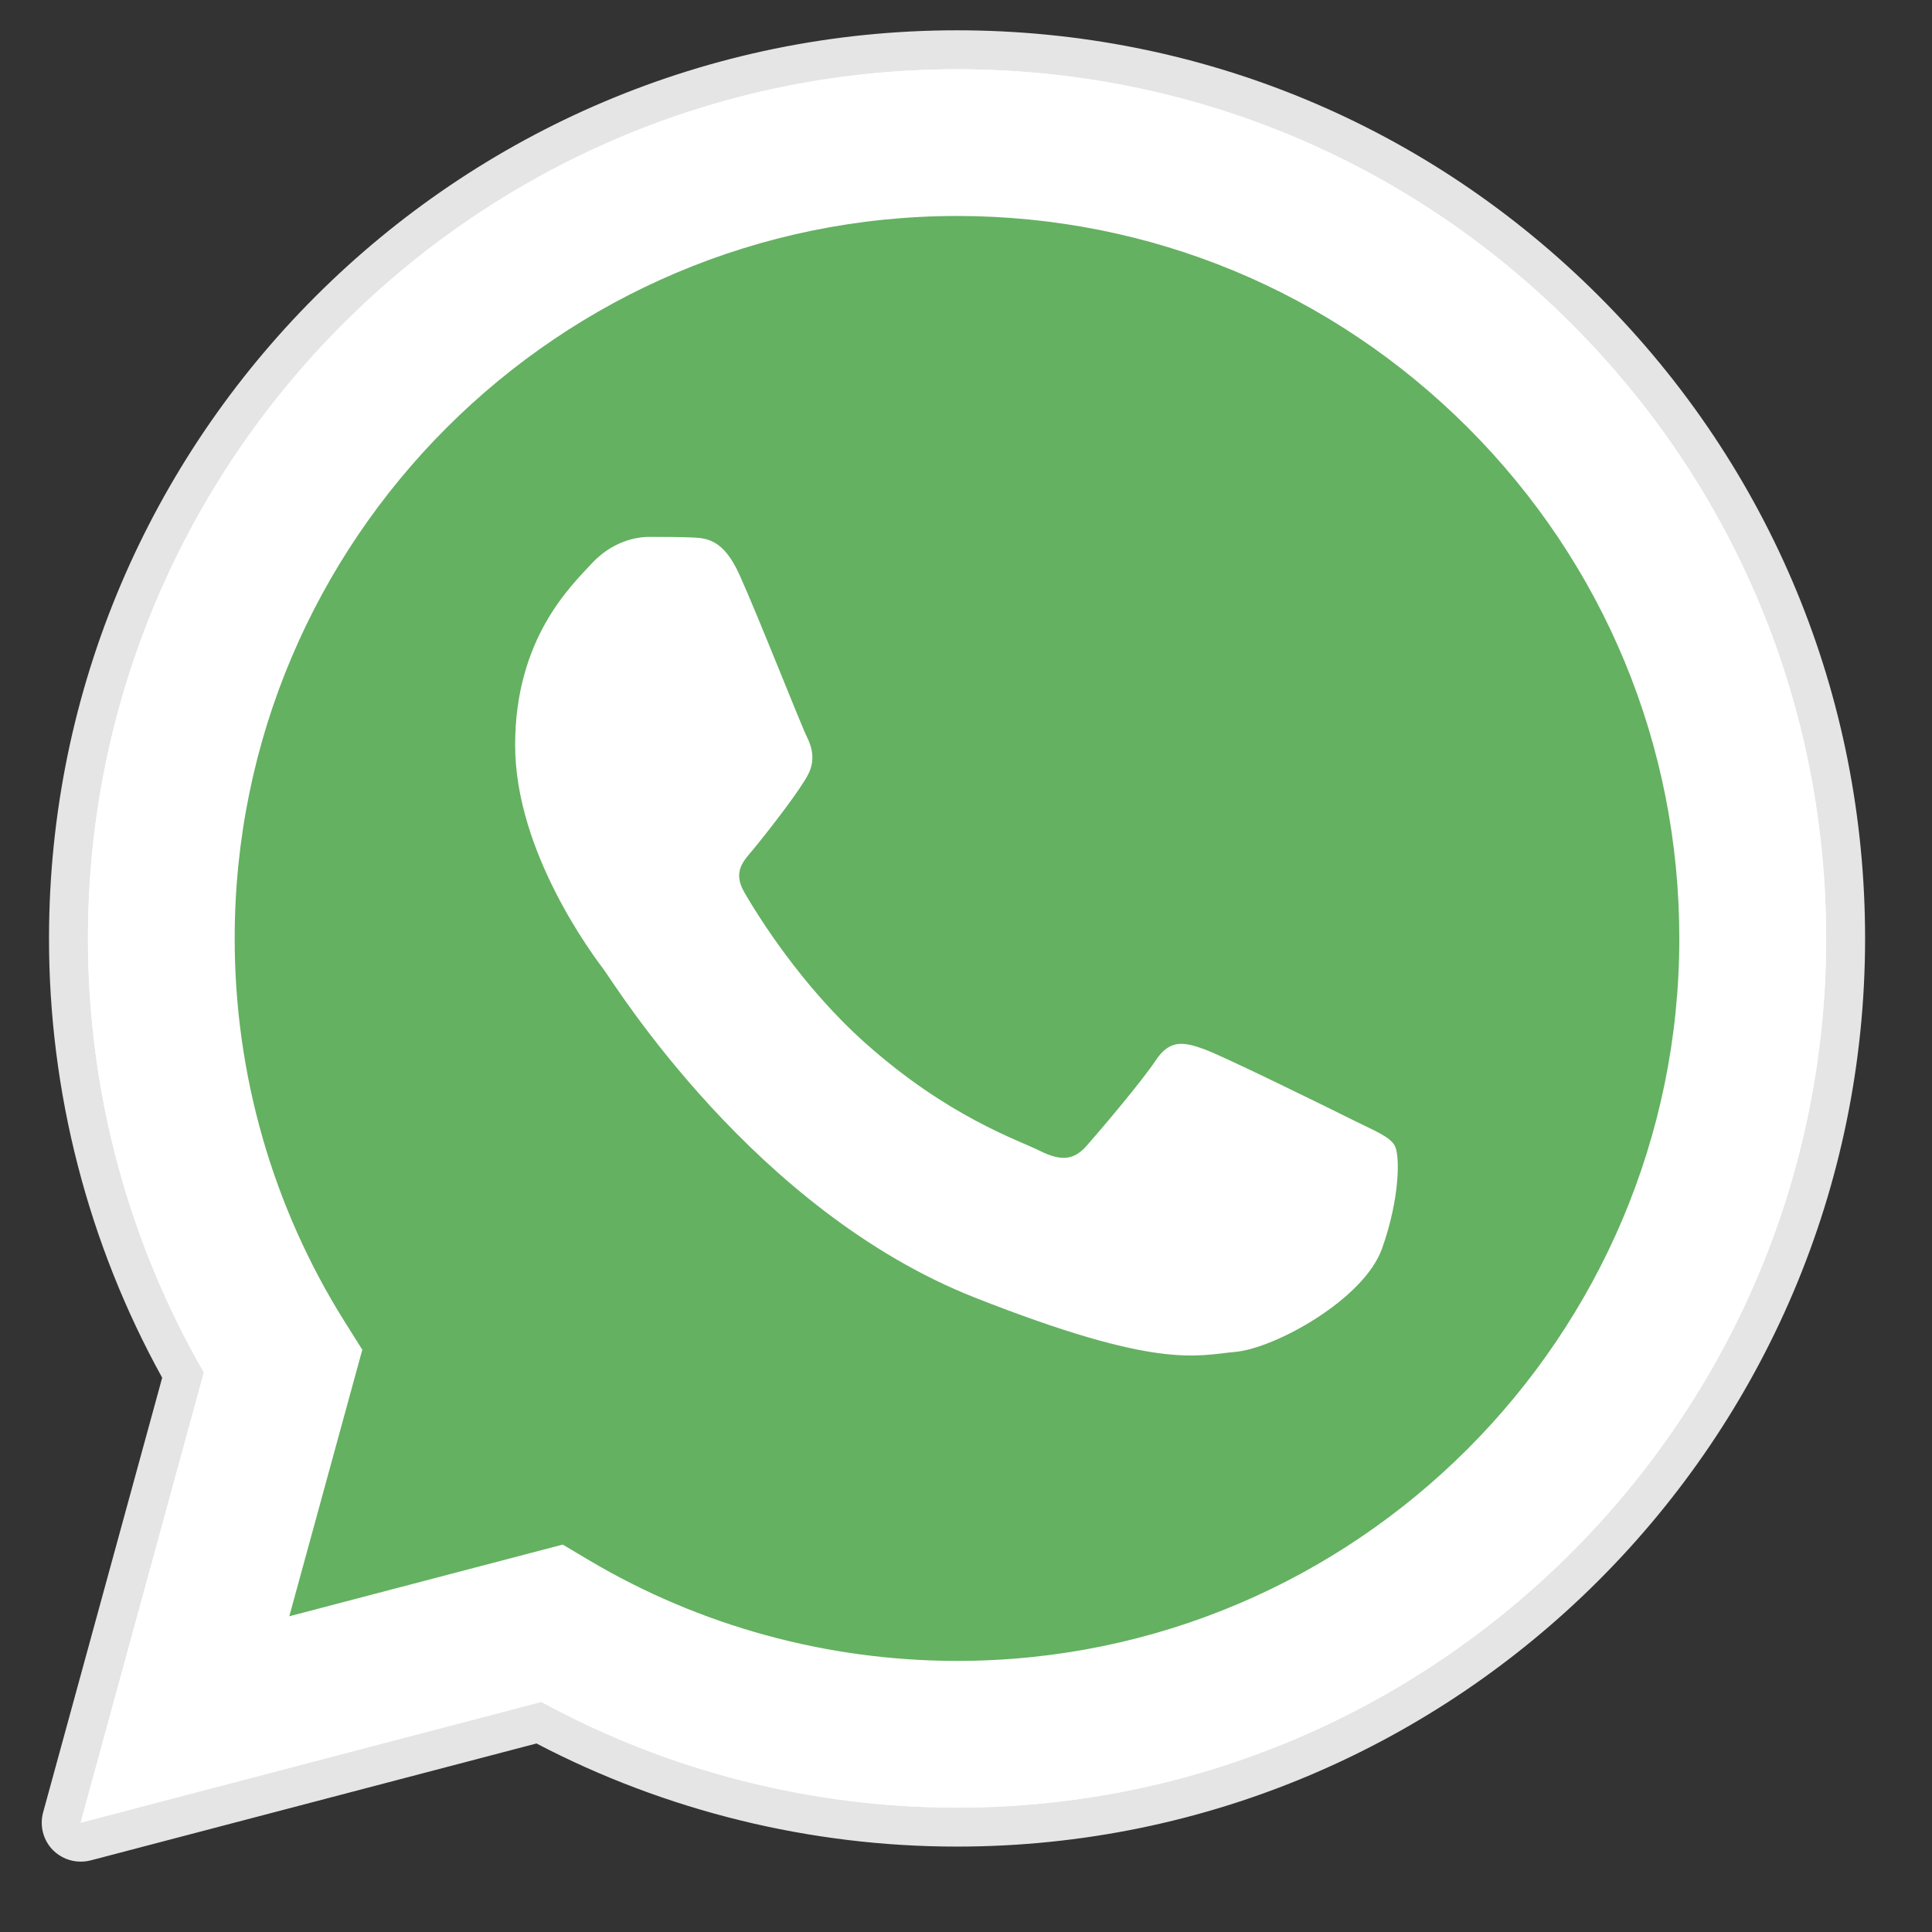 <svg width="19" height="19" viewBox="0 0 19 19" fill="none" xmlns="http://www.w3.org/2000/svg">
<rect x="0" y="0" width="19" height="19" fill="#333333" stroke="none"/>
<g clip-path="url(#clip0)">
<path d="M0.793 18.308C0.692 18.308 0.594 18.268 0.521 18.195C0.425 18.098 0.388 17.956 0.424 17.824L1.595 13.549C0.866 12.23 0.481 10.739 0.482 9.226C0.484 4.303 4.49 0.298 9.412 0.298C11.8 0.299 14.043 1.229 15.729 2.917C17.415 4.604 18.343 6.847 18.342 9.233C18.34 14.155 14.334 18.16 9.412 18.16C9.412 18.16 9.408 18.16 9.408 18.16C7.971 18.16 6.545 17.81 5.276 17.146L0.891 18.296C0.858 18.304 0.826 18.308 0.793 18.308V18.308Z" fill="#E5E5E5"/>
<path d="M0.793 17.925L2.005 13.497C1.258 12.201 0.864 10.731 0.865 9.225C0.867 4.514 4.701 0.681 9.412 0.681C11.698 0.682 13.844 1.572 15.457 3.187C17.071 4.802 17.959 6.949 17.959 9.232C17.957 13.944 14.122 17.777 9.412 17.777C9.411 17.777 9.412 17.777 9.412 17.777H9.408C7.978 17.776 6.572 17.418 5.324 16.737L0.793 17.925ZM5.534 15.19L5.793 15.344C6.884 15.991 8.134 16.333 9.409 16.334H9.412C13.327 16.334 16.514 13.148 16.515 9.232C16.516 7.334 15.778 5.55 14.437 4.207C13.095 2.865 11.312 2.125 9.414 2.124C5.496 2.124 2.309 5.31 2.308 9.226C2.307 10.568 2.683 11.875 3.394 13.005L3.563 13.274L2.845 15.895L5.534 15.19Z" fill="white"/>
<path d="M1.09 17.626L2.26 13.352C1.538 12.101 1.159 10.681 1.159 9.228C1.161 4.68 4.862 0.979 9.41 0.979C11.617 0.98 13.689 1.839 15.246 3.399C16.804 4.958 17.662 7.03 17.661 9.234C17.659 13.783 13.957 17.483 9.41 17.483C9.41 17.483 9.41 17.483 9.41 17.483H9.407C8.026 17.483 6.669 17.136 5.464 16.479L1.09 17.626Z" fill="#64B161"/>
<path d="M0.793 17.925L2.005 13.497C1.258 12.201 0.864 10.731 0.865 9.225C0.867 4.514 4.701 0.681 9.412 0.681C11.698 0.682 13.844 1.572 15.457 3.187C17.071 4.802 17.959 6.949 17.959 9.232C17.957 13.944 14.122 17.777 9.412 17.777C9.411 17.777 9.412 17.777 9.412 17.777H9.408C7.978 17.776 6.572 17.418 5.324 16.737L0.793 17.925ZM5.534 15.19L5.793 15.344C6.884 15.991 8.134 16.333 9.409 16.334H9.412C13.327 16.334 16.514 13.148 16.515 9.232C16.516 7.334 15.778 5.55 14.437 4.207C13.095 2.865 11.312 2.125 9.414 2.124C5.496 2.124 2.309 5.31 2.308 9.226C2.307 10.568 2.683 11.875 3.394 13.005L3.563 13.274L2.845 15.895L5.534 15.19Z" fill="white"/>
<path fill-rule="evenodd" clip-rule="evenodd" d="M7.273 5.654C7.113 5.298 6.945 5.291 6.793 5.285C6.668 5.28 6.526 5.28 6.383 5.28C6.241 5.28 6.01 5.333 5.814 5.547C5.618 5.761 5.066 6.277 5.066 7.328C5.066 8.379 5.832 9.394 5.939 9.537C6.045 9.679 7.416 11.905 9.587 12.761C11.391 13.472 11.758 13.331 12.149 13.295C12.541 13.259 13.413 12.778 13.591 12.28C13.769 11.781 13.769 11.354 13.715 11.264C13.662 11.175 13.52 11.122 13.306 11.015C13.092 10.908 12.043 10.392 11.847 10.32C11.651 10.249 11.508 10.214 11.366 10.428C11.224 10.641 10.815 11.122 10.69 11.264C10.566 11.407 10.441 11.425 10.227 11.318C10.014 11.211 9.326 10.986 8.51 10.258C7.875 9.692 7.446 8.993 7.322 8.779C7.197 8.566 7.32 8.46 7.416 8.343C7.588 8.133 7.878 7.756 7.949 7.613C8.021 7.471 7.985 7.346 7.932 7.239C7.878 7.132 7.463 6.076 7.273 5.654V5.654Z" fill="white"/>
</g>
<defs>
<clipPath id="clip0">
<rect width="18.01" height="18.01" fill="white" transform="translate(0.375 0.298)"/>
</clipPath>
</defs>
</svg>
